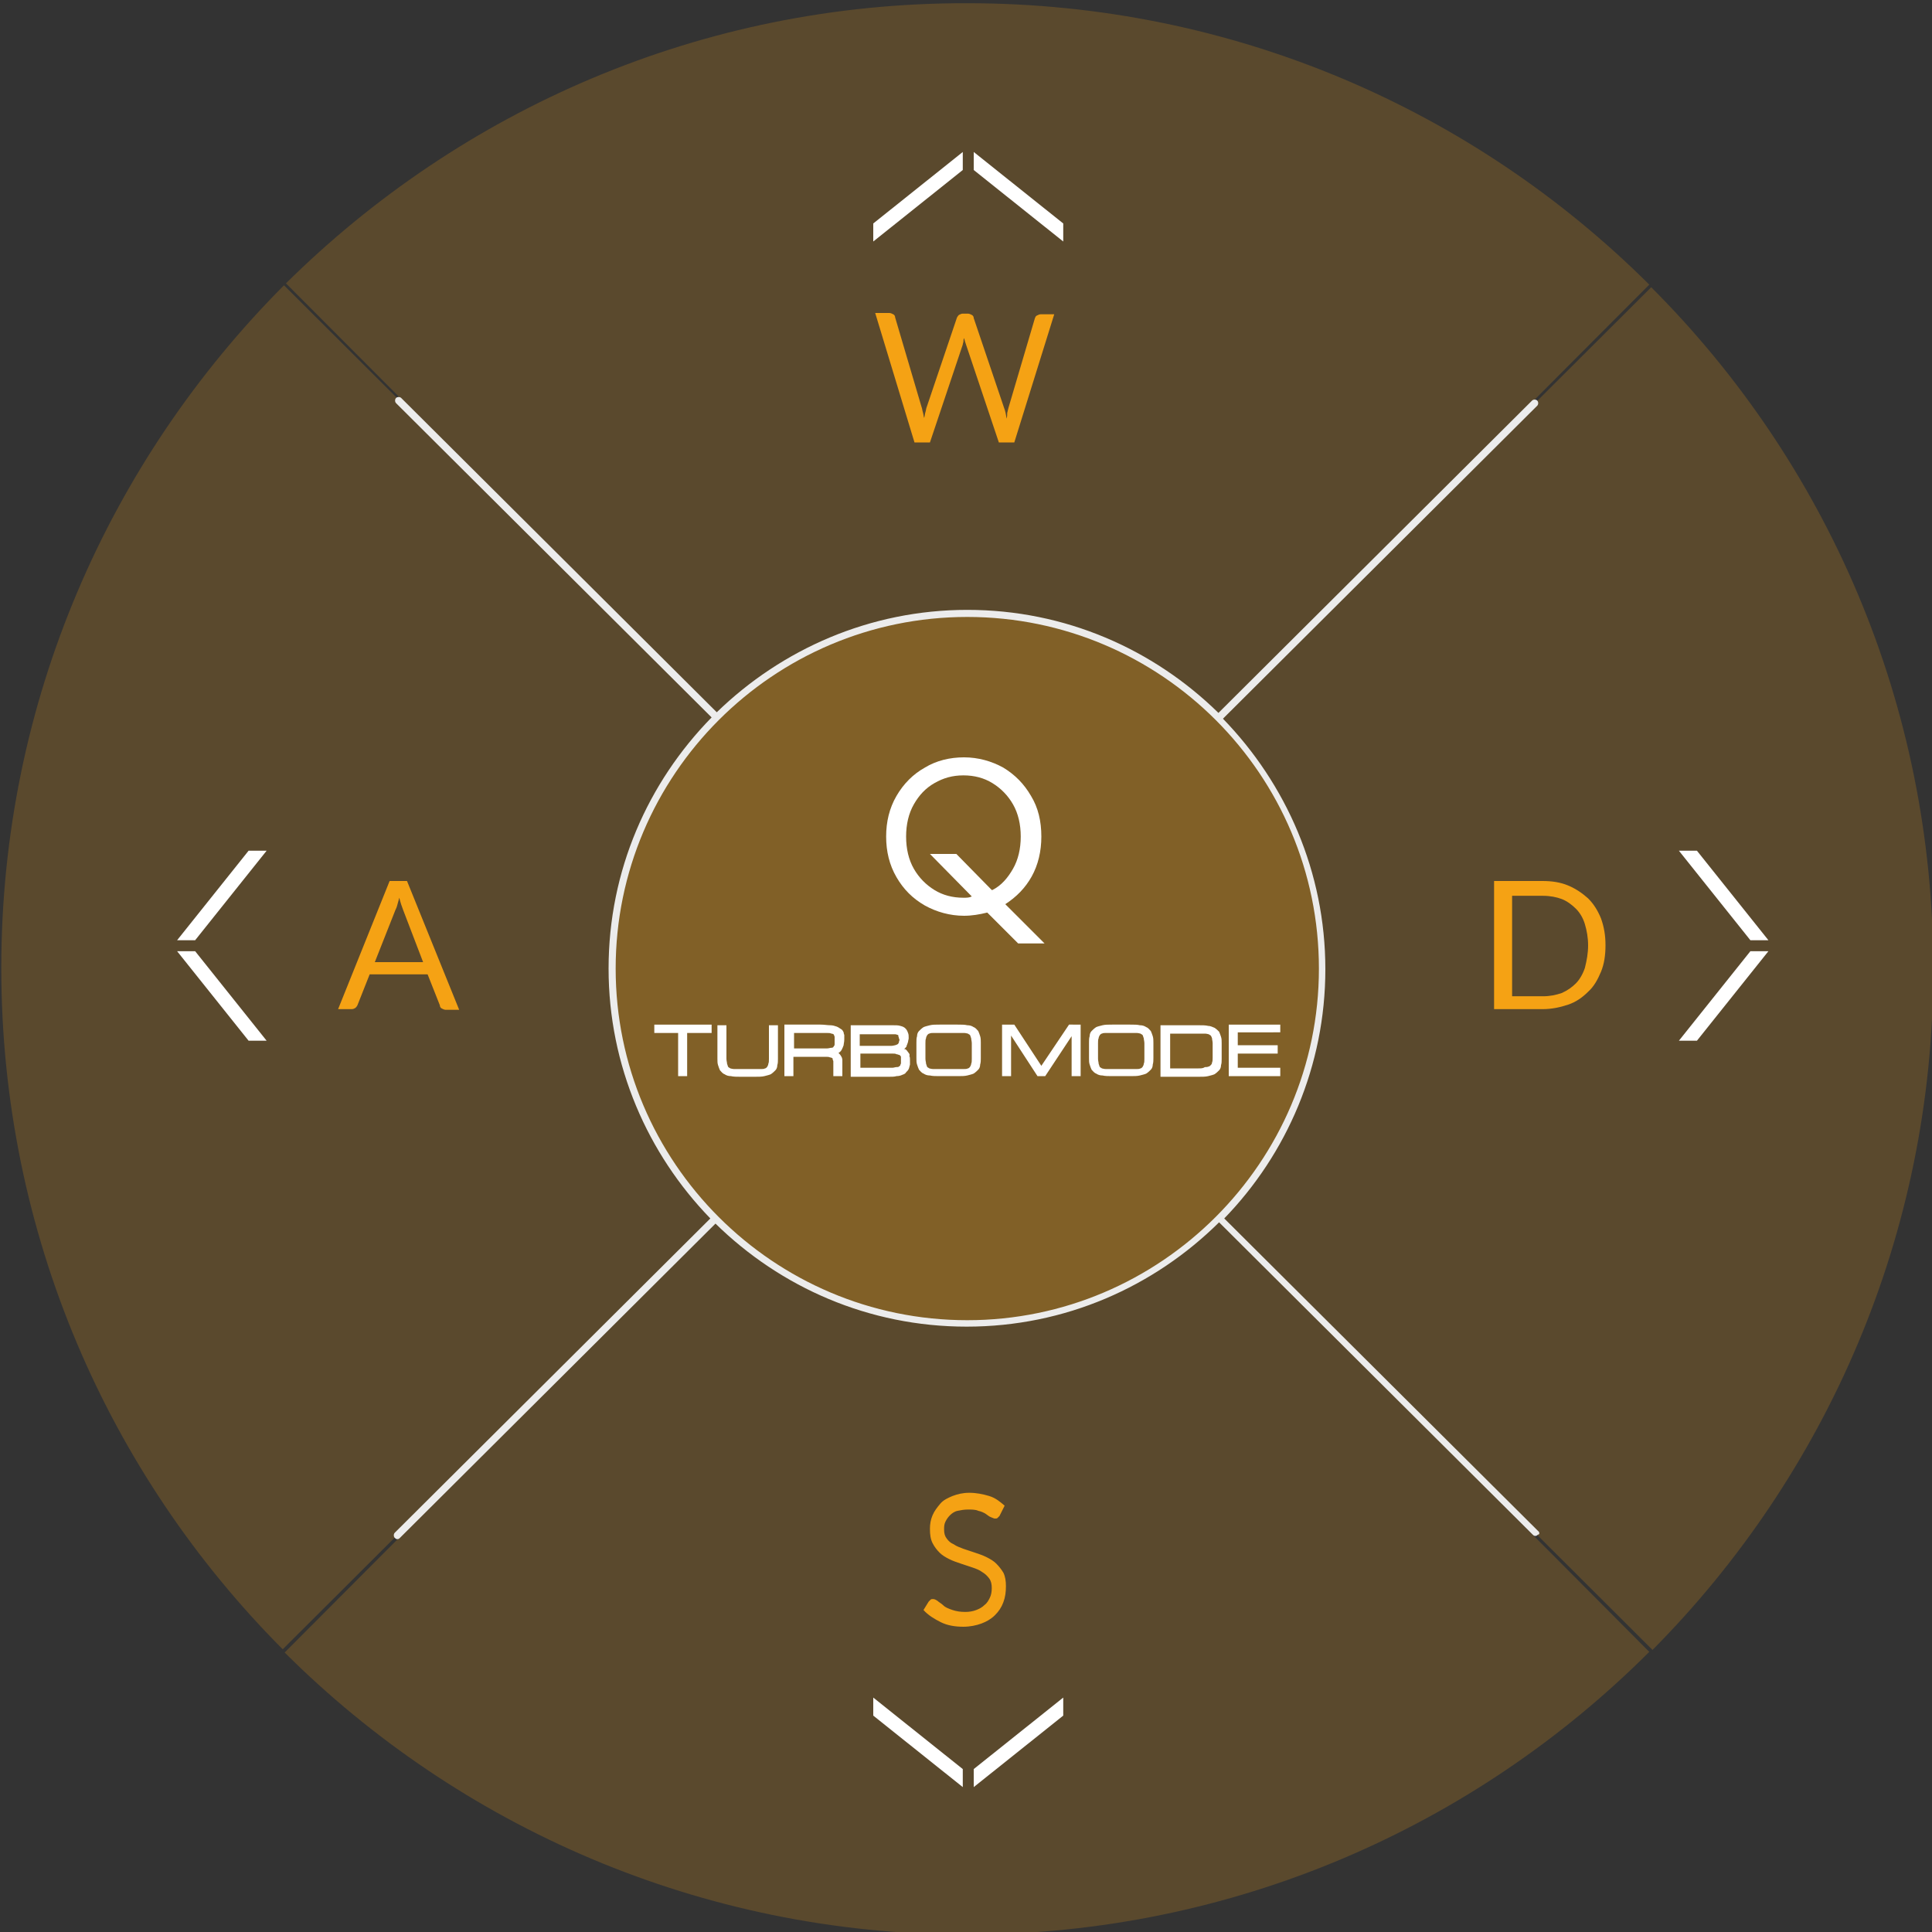 <?xml version="1.0" encoding="utf-8"?>
<!-- Generator: Adobe Illustrator 25.0.0, SVG Export Plug-In . SVG Version: 6.00 Build 0)  -->
<svg version="1.1" id="Livello_1" xmlns="http://www.w3.org/2000/svg" xmlns:xlink="http://www.w3.org/1999/xlink" x="0px" y="0px"
	 viewBox="0 0 300 300" style="enable-background:new 0 0 300 300;" xml:space="preserve">
<rect x="0" y="0" width="300" height="300" fill="#333333" stroke="none"/>
<circle id="standard-mode-bg" style="opacity:0.4;fill:#F5A214;enable-background:new    ;" cx="150.2" cy="150.4" r="55.1"/>
<g id="top-button">
	<path id="top-bg" style="opacity:0.2;fill:#F5A214;enable-background:new    ;" d="M150.2,95.3c15.2,0,28.9,6.1,38.9,16.1l67-67.2
		c-27.1-27-64.5-43.7-105.9-43.7C108.9,0.4,71.6,17.1,44.4,44l67,67.2C121.4,101.4,135.1,95.3,150.2,95.3z"/>
	<path id="top-letter" style="fill:#F5A214;" d="M135.9,48.6h2.2c0.2,0,0.4,0.1,0.6,0.2s0.3,0.3,0.3,0.5l4.1,13.9
		c0.1,0.2,0.1,0.5,0.2,0.8s0.1,0.6,0.2,0.9c0.1-0.3,0.1-0.6,0.2-0.9c0.1-0.3,0.1-0.6,0.2-0.8l4.7-13.9c0.1-0.2,0.2-0.3,0.3-0.4
		c0.2-0.1,0.4-0.2,0.6-0.2h0.8c0.2,0,0.4,0.1,0.6,0.2s0.3,0.3,0.3,0.5l4.7,13.9c0.2,0.5,0.3,1,0.4,1.7c0.1-0.3,0.1-0.6,0.1-0.9
		c0.1-0.3,0.1-0.5,0.2-0.8l4.1-13.9c0.1-0.2,0.1-0.3,0.3-0.4c0.2-0.1,0.4-0.2,0.6-0.2h2.1l-6.2,19.9h-2.4l-5.1-15.2
		c-0.1-0.3-0.2-0.6-0.3-1c-0.1,0.2-0.1,0.4-0.1,0.5c0,0.2-0.1,0.3-0.1,0.5l-5.1,15.2h-2.4L135.9,48.6z"/>
	<path id="top-arrow" style="fill:#FFFFFF;" d="M135.6,37.5v-2.8l13.9-11.1v2.8L135.6,37.5z M165.1,37.5v-2.8l-13.9-11.1v2.8
		L165.1,37.5z"/>
</g>
<g id="bottom-button">
	<path id="bottom-bg" style="opacity:0.2;fill:#F5A214;enable-background:new    ;" d="M189.2,189.3c-10,10-23.8,16.2-39.1,16.2
		c-15.2,0-28.9-6.1-38.9-16.1l-67,67.2c27.1,27,64.6,43.8,105.9,43.8c41.4,0,78.9-16.8,106-43.9L189.2,189.3z"/>
	<path id="bottom-arrow" style="fill:#FFFFFF;" d="M165.1,263.6v2.8l-13.9,11.1v-2.8L165.1,263.6z M135.6,263.6v2.8l13.9,11.1v-2.8
		L135.6,263.6z"/>
	<path id="bottom-letter" style="fill:#F5A214;" d="M155.2,235.4c-0.1,0.1-0.2,0.2-0.3,0.3s-0.2,0.1-0.4,0.1c-0.2,0-0.3-0.1-0.6-0.2
		s-0.5-0.3-0.8-0.5c-0.3-0.2-0.7-0.4-1.2-0.5c-0.4-0.2-1-0.2-1.6-0.2c-0.6,0-1.1,0.1-1.6,0.2s-0.9,0.4-1.2,0.7s-0.5,0.6-0.7,1
		c-0.2,0.4-0.2,0.8-0.2,1.2c0,0.6,0.1,1,0.4,1.4s0.6,0.7,1.1,0.9c0.4,0.3,1,0.5,1.5,0.7c0.6,0.2,1.2,0.4,1.8,0.6
		c0.6,0.2,1.2,0.4,1.8,0.7c0.6,0.3,1.1,0.6,1.5,1s0.8,0.9,1.1,1.4c0.3,0.6,0.4,1.3,0.4,2.1c0,0.9-0.1,1.7-0.4,2.5s-0.7,1.4-1.3,2
		s-1.3,1-2.1,1.3c-0.8,0.3-1.8,0.5-2.8,0.5c-1.3,0-2.5-0.2-3.5-0.7s-2-1.1-2.7-1.9l0.8-1.3c0.1-0.1,0.2-0.2,0.3-0.3s0.2-0.1,0.4-0.1
		c0.2,0,0.4,0.1,0.7,0.3c0.2,0.2,0.6,0.4,0.9,0.7s0.8,0.5,1.4,0.7s1.2,0.3,2,0.3c0.6,0,1.2-0.1,1.7-0.3c0.5-0.2,0.9-0.4,1.3-0.8
		c0.4-0.3,0.6-0.7,0.8-1.1s0.3-0.9,0.3-1.5c0-0.6-0.1-1.1-0.4-1.5c-0.3-0.4-0.6-0.7-1.1-1c-0.4-0.3-0.9-0.5-1.5-0.7
		c-0.6-0.2-1.2-0.4-1.8-0.6s-1.2-0.4-1.8-0.7s-1.1-0.6-1.5-1c-0.4-0.4-0.8-0.9-1.1-1.5s-0.4-1.3-0.4-2.2c0-0.7,0.1-1.4,0.4-2.1
		s0.7-1.2,1.2-1.8s1.2-0.9,1.9-1.2c0.8-0.3,1.6-0.5,2.6-0.5c1.1,0,2.1,0.2,3.1,0.5s1.7,0.9,2.4,1.5L155.2,235.4z"/>
</g>
<g id="right-button">
	<path id="right-bg" style="opacity:0.2;fill:#F5A214;enable-background:new    ;" d="M256.4,44.6l-67.2,67
		c9.9,10,16.1,23.7,16.1,38.9c0,15.1-6.1,28.8-15.9,38.7l67.2,67c26.9-27.1,43.6-64.5,43.6-105.7C300.2,109.1,283.5,71.7,256.4,44.6
		z"/>
	<path id="right-letter" style="fill:#F5A214;" d="M249.3,146.8c0,1.5-0.2,2.9-0.7,4.1c-0.5,1.2-1.1,2.3-2,3.1
		c-0.9,0.9-1.9,1.6-3.1,2s-2.5,0.7-4,0.7H232v-19.9h7.5c1.5,0,2.8,0.2,4,0.7c1.2,0.5,2.2,1.2,3.1,2c0.9,0.9,1.5,1.9,2,3.1
		C249.1,144,249.3,145.3,249.3,146.8z M246.6,146.8c0-1.2-0.2-2.3-0.5-3.3c-0.3-1-0.8-1.8-1.4-2.4s-1.4-1.2-2.2-1.5
		s-1.8-0.5-2.9-0.5h-4.8v15.6h4.8c1.1,0,2-0.2,2.9-0.5c0.9-0.4,1.6-0.9,2.2-1.5s1.1-1.5,1.4-2.4C246.4,149.1,246.6,148,246.6,146.8z
		"/>
	<path id="right-arrow" style="fill:#FFFFFF;" d="M260.7,132.1h2.8l11.1,13.9h-2.8L260.7,132.1z M260.7,161.6h2.8l11.1-13.9h-2.8
		L260.7,161.6z"/>
</g>
<g id="left-button">
	<path id="left-bg" style="opacity:0.2;fill:#F5A214;enable-background:new    ;" d="M95.1,150.4c0-15.3,6.2-29.1,16.2-39.1
		l-67.2-67c-27.1,27.2-43.9,64.6-43.9,106c0,41.3,16.7,78.7,43.7,105.8l67.2-67C101.2,179.4,95.1,165.6,95.1,150.4z"/>
	<path id="left-letter" style="fill:#F5A214;" d="M71.3,156.8h-2.1c-0.2,0-0.4-0.1-0.6-0.2c-0.2-0.1-0.3-0.3-0.3-0.5l-1.9-4.8h-9
		l-1.9,4.8c-0.1,0.2-0.2,0.3-0.3,0.4c-0.2,0.1-0.3,0.2-0.6,0.2h-2.1l8-19.9h2.7L71.3,156.8z M58.2,149.4h7.5l-3.1-8.1
		c-0.2-0.5-0.4-1.1-0.6-1.9c-0.1,0.4-0.2,0.7-0.3,1.1s-0.2,0.6-0.3,0.8L58.2,149.4z"/>
	<path id="left-arrow" style="fill:#FFFFFF;" d="M41.4,161.6h-2.8l-11.1-13.9h2.8L41.4,161.6z M41.4,132.1h-2.8L27.5,146h2.8
		L41.4,132.1z"/>
</g>
<path id="controls-lines" style="fill:#ECECEC;" d="M238.8,237.7l-48.7-48.5c9.7-10,15.7-23.7,15.7-38.7c0-15.1-6.1-28.8-15.9-38.9
	L238.7,63c0.2-0.2,0.2-0.6,0-0.8s-0.6-0.2-0.8,0l-48.7,48.5c-10.1-9.9-23.8-16-39-16c-15.1,0-28.8,6.1-38.9,15.9l-49-48.8
	c-0.2-0.2-0.6-0.2-0.8,0s-0.2,0.6,0,0.8l49,48.8c-9.9,10.1-16,23.8-16,39c0,15.1,6.1,28.8,15.8,38.8l-49,48.8
	c-0.2,0.2-0.2,0.6,0,0.8c0.1,0.1,0.2,0.2,0.4,0.2s0.3-0.1,0.4-0.2l49-48.8c10.1,9.9,23.8,16,39,16c15.3,0,29.1-6.2,39.2-16.2
	l48.7,48.5c0.1,0.1,0.2,0.2,0.4,0.2s0.3-0.1,0.4-0.2C239.1,238.3,239.1,237.9,238.8,237.7z M150.2,205c-30.1,0-54.6-24.5-54.6-54.6
	s24.5-54.6,54.6-54.6s54.6,24.5,54.6,54.6S180.2,205,150.2,205z"/>
<path id="standard-mode-title" style="fill:#FFFFFF;" d="M101.5,160.4h3.8v6.7h1.4v-6.7h3.8v-1.3h-8.9V160.4z M119.4,163.2
	c0,0.5,0,0.9,0,1.2c0,0.3,0,0.6-0.1,0.8c0,0.2-0.1,0.3-0.2,0.5c-0.1,0.1-0.2,0.2-0.3,0.2c-0.2,0.1-0.4,0.1-0.6,0.1c-0.3,0-0.6,0-1,0
	h-2.2c-0.4,0-0.8,0-1,0c-0.3,0-0.5-0.1-0.6-0.1c-0.1-0.1-0.2-0.1-0.3-0.2c-0.1-0.1-0.1-0.3-0.2-0.5c0-0.2-0.1-0.5-0.1-0.8
	c0-0.3,0-0.7,0-1.2v-4h-1.4v4c0,0.4,0,0.9,0,1.2c0,0.4,0,0.7,0.1,1c0.1,0.3,0.2,0.6,0.3,0.8c0.2,0.2,0.4,0.5,0.7,0.6
	c0.3,0.2,0.6,0.3,1,0.3c0.4,0.1,0.9,0.1,1.5,0.1h2.2c0.6,0,1.1,0,1.5-0.1c0.4-0.1,0.8-0.2,1-0.3c0.3-0.2,0.5-0.4,0.7-0.6
	c0.2-0.2,0.3-0.5,0.3-0.8c0.1-0.3,0.1-0.6,0.1-1c0-0.4,0-0.8,0-1.2v-4h-1.4L119.4,163.2z M131,160.3c-0.1-0.2-0.2-0.4-0.4-0.5
	c-0.2-0.1-0.4-0.3-0.7-0.4c-0.3-0.1-0.6-0.2-1-0.2c-0.4,0-0.9-0.1-1.5-0.1h-5.6v8h1.4v-3h4c0.4,0,0.8,0,1,0c0.3,0,0.5,0,0.7,0.1
	c0.2,0,0.3,0.1,0.3,0.1c0.1,0,0.1,0.1,0.1,0.2c0,0.1,0.1,0.2,0.1,0.3c0,0.2,0,0.4,0,0.6v1.7h1.4v-1.7c0-0.3,0-0.5,0-0.8
	c0-0.2-0.1-0.5-0.2-0.6c-0.1-0.2-0.2-0.3-0.4-0.5c0.2-0.1,0.4-0.3,0.5-0.5c0.1-0.2,0.2-0.4,0.3-0.7c0-0.2,0.1-0.5,0.1-0.9
	c0-0.2,0-0.5,0-0.7C131.1,160.7,131,160.5,131,160.3z M123.3,160.4h4.1c0.4,0,0.8,0,1,0c0.3,0,0.5,0,0.7,0.1c0.2,0,0.3,0.1,0.3,0.1
	c0.1,0,0.1,0.1,0.1,0.1c0,0.1,0.1,0.2,0.1,0.3c0,0.1,0,0.3,0,0.5c0,0.2,0,0.4,0,0.6c0,0.1,0,0.3-0.1,0.3c0,0.1-0.1,0.1-0.1,0.2
	c0,0-0.1,0.1-0.3,0.1c-0.2,0-0.4,0.1-0.7,0.1c-0.3,0-0.6,0-1,0h-4.1V160.4z M141.1,163.5c-0.1-0.1-0.2-0.3-0.3-0.4
	c-0.1-0.1-0.2-0.2-0.3-0.2c0,0-0.1,0-0.1,0c0.1-0.1,0.1-0.1,0.2-0.2c0.1-0.1,0.2-0.2,0.2-0.4c0.1-0.1,0.1-0.3,0.2-0.5
	c0-0.2,0.1-0.4,0.1-0.6c0-0.3,0-0.6-0.1-0.8c-0.1-0.3-0.2-0.5-0.4-0.7c-0.2-0.2-0.4-0.3-0.8-0.4c-0.3-0.1-0.7-0.1-1.2-0.1h-6.5v8
	h5.9c0.5,0,0.9,0,1.2-0.1c0.4,0,0.7-0.1,0.9-0.2c0.3-0.1,0.5-0.2,0.6-0.4c0.2-0.2,0.3-0.3,0.4-0.5c0.1-0.2,0.1-0.4,0.2-0.7
	c0-0.2,0-0.5,0-0.7c0-0.2,0-0.5-0.1-0.6C141.3,163.8,141.2,163.6,141.1,163.5z M139.6,161.7c0,0.1,0,0.2-0.1,0.3
	c0,0.1-0.1,0.1-0.2,0.2c-0.1,0-0.2,0.1-0.3,0.1c-0.1,0-0.3,0.1-0.6,0.1c-0.2,0-0.5,0-0.8,0h-4.1v-1.8h4.8c0.3,0,0.6,0,0.7,0
	c0.2,0,0.3,0.1,0.4,0.1c0.1,0,0.1,0.1,0.1,0.2c0,0.1,0.1,0.2,0.1,0.4C139.7,161.4,139.7,161.5,139.6,161.7z M133.6,163.6h4.1
	c0.4,0,0.7,0,0.9,0c0.2,0,0.5,0,0.6,0.1c0.2,0,0.3,0.1,0.4,0.1c0.1,0,0.1,0.1,0.2,0.1c0,0.1,0.1,0.1,0.1,0.2c0,0.1,0,0.3,0,0.4
	c0,0.2,0,0.4,0,0.6c0,0.1-0.1,0.2-0.1,0.3c0,0.1-0.1,0.1-0.2,0.2c-0.1,0.1-0.2,0.1-0.4,0.1c-0.2,0-0.4,0.1-0.6,0.1
	c-0.3,0-0.6,0-0.9,0h-4.1V163.6z M152.2,160.9c-0.1-0.3-0.2-0.6-0.3-0.8c-0.2-0.2-0.4-0.5-0.7-0.6c-0.3-0.2-0.6-0.3-1-0.3
	c-0.4-0.1-0.9-0.1-1.5-0.1h-2.8c-0.6,0-1.1,0-1.5,0.1c-0.4,0.1-0.8,0.2-1,0.3c-0.3,0.2-0.5,0.4-0.7,0.6c-0.2,0.2-0.3,0.5-0.3,0.8
	c-0.1,0.3-0.1,0.6-0.1,1c0,0.4,0,0.8,0,1.2s0,0.9,0,1.2c0,0.4,0,0.7,0.1,1c0.1,0.3,0.2,0.6,0.3,0.8c0.2,0.2,0.4,0.5,0.7,0.6
	c0.3,0.2,0.6,0.3,1,0.3c0.4,0.1,0.9,0.1,1.5,0.1h2.8c0.6,0,1.1,0,1.5-0.1c0.4-0.1,0.8-0.2,1-0.3c0.3-0.2,0.5-0.4,0.7-0.6
	c0.2-0.2,0.3-0.5,0.3-0.8c0.1-0.3,0.1-0.7,0.1-1c0-0.4,0-0.8,0-1.2s0-0.9,0-1.2C152.3,161.6,152.3,161.2,152.2,160.9z M148.7,166
	h-2.8c-0.4,0-0.8,0-1,0c-0.3,0-0.5-0.1-0.6-0.1c-0.1-0.1-0.2-0.1-0.3-0.2c-0.1-0.1-0.1-0.3-0.2-0.5c0-0.2-0.1-0.5-0.1-0.8
	c0-0.3,0-0.7,0-1.2s0-0.9,0-1.2c0-0.3,0-0.6,0.1-0.8c0-0.2,0.1-0.3,0.2-0.5c0.1-0.1,0.2-0.2,0.3-0.2c0.2-0.1,0.4-0.1,0.6-0.1
	c0.3,0,0.6,0,1,0h2.8c0.4,0,0.8,0,1,0c0.3,0,0.5,0.1,0.6,0.1c0.1,0.1,0.2,0.1,0.3,0.2c0.1,0.1,0.1,0.3,0.2,0.5
	c0,0.2,0.1,0.5,0.1,0.8c0,0.3,0,0.7,0,1.2s0,0.9,0,1.2c0,0.3,0,0.6-0.1,0.8c0,0.2-0.1,0.3-0.2,0.5c-0.1,0.1-0.2,0.2-0.3,0.2
	c-0.2,0.1-0.4,0.1-0.6,0.1C149.4,166,149.1,166,148.7,166z M161.7,165.5l-4.2-6.4h-1.9v8h1.4v-6.3l4.1,6.3h1.2l4.1-6.2v6.2h1.4v-8
	H166L161.7,165.5z M179,160.9c-0.1-0.3-0.2-0.6-0.3-0.8c-0.2-0.2-0.4-0.5-0.7-0.6c-0.3-0.2-0.6-0.3-1-0.3c-0.4-0.1-0.9-0.1-1.5-0.1
	h-2.8c-0.6,0-1.1,0-1.5,0.1c-0.4,0.1-0.8,0.2-1,0.3c-0.3,0.2-0.5,0.4-0.7,0.6c-0.2,0.2-0.3,0.5-0.3,0.8c-0.1,0.3-0.1,0.6-0.1,1
	c0,0.4,0,0.8,0,1.2s0,0.9,0,1.2c0,0.4,0,0.7,0.1,1c0.1,0.3,0.2,0.6,0.3,0.8c0.2,0.2,0.4,0.5,0.7,0.6c0.3,0.2,0.6,0.3,1,0.3
	c0.4,0.1,0.9,0.1,1.5,0.1h2.8c0.6,0,1.1,0,1.5-0.1c0.4-0.1,0.8-0.2,1-0.3c0.3-0.2,0.5-0.4,0.7-0.6c0.2-0.2,0.3-0.5,0.3-0.8
	c0.1-0.3,0.1-0.7,0.1-1c0-0.4,0-0.8,0-1.2s0-0.9,0-1.2C179.1,161.6,179.1,161.2,179,160.9z M175.5,166h-2.8c-0.4,0-0.8,0-1,0
	c-0.3,0-0.5-0.1-0.6-0.1c-0.1-0.1-0.2-0.1-0.3-0.2c-0.1-0.1-0.1-0.3-0.2-0.5c0-0.2-0.1-0.5-0.1-0.8c0-0.3,0-0.7,0-1.2s0-0.9,0-1.2
	c0-0.3,0-0.6,0.1-0.8c0-0.2,0.1-0.3,0.2-0.5c0.1-0.1,0.2-0.2,0.3-0.2c0.2-0.1,0.4-0.1,0.6-0.1c0.3,0,0.6,0,1,0h2.8c0.4,0,0.8,0,1,0
	c0.3,0,0.5,0.1,0.6,0.1c0.1,0.1,0.2,0.1,0.3,0.2c0.1,0.1,0.1,0.3,0.2,0.5c0,0.2,0.1,0.5,0.1,0.8c0,0.3,0,0.7,0,1.2s0,0.9,0,1.2
	c0,0.3,0,0.6-0.1,0.8c0,0.2-0.1,0.3-0.2,0.5c-0.1,0.1-0.2,0.2-0.3,0.2c-0.2,0.1-0.4,0.1-0.6,0.1C176.2,166,175.9,166,175.5,166z
	 M189.6,161c-0.1-0.3-0.2-0.6-0.3-0.8c-0.2-0.2-0.4-0.4-0.7-0.6c-0.3-0.1-0.6-0.3-1-0.3c-0.4-0.1-0.9-0.1-1.5-0.1h-5.9v8h5.9
	c0.6,0,1.1,0,1.5-0.1c0.4-0.1,0.8-0.2,1-0.3c0.3-0.2,0.5-0.4,0.7-0.6c0.2-0.2,0.3-0.5,0.3-0.8c0.1-0.3,0.1-0.6,0.1-1
	c0-0.4,0-0.7,0-1.2s0-0.8,0-1.2C189.7,161.6,189.7,161.3,189.6,161z M186.1,165.9h-4.4v-5.4h4.4c0.4,0,0.8,0,1,0
	c0.3,0,0.5,0.1,0.6,0.1c0.1,0.1,0.2,0.1,0.3,0.2c0.1,0.1,0.1,0.2,0.2,0.4c0,0.2,0.1,0.5,0.1,0.8c0,0.3,0,0.7,0,1.1s0,0.8,0,1.1
	c0,0.3,0,0.6-0.1,0.8c0,0.2-0.1,0.3-0.2,0.4c-0.1,0.1-0.2,0.2-0.3,0.2c-0.2,0.1-0.4,0.1-0.6,0.1
	C186.8,165.9,186.5,165.9,186.1,165.9z M198.8,160.4v-1.3h-8v8h8v-1.3h-6.6v-2.2h6.2v-1.3h-6.2v-2H198.8z M156.1,140.4
	c1.7-1.1,3.1-2.5,4.1-4.3c1-1.8,1.5-3.9,1.5-6.2c0-2.4-0.5-4.5-1.6-6.3c-1.1-1.9-2.5-3.3-4.3-4.4c-1.8-1-3.9-1.6-6.1-1.6
	c-2.2,0-4.3,0.5-6.1,1.6c-1.8,1-3.3,2.5-4.4,4.4c-1.1,1.9-1.6,4-1.6,6.3c0,2.3,0.5,4.4,1.6,6.3c1.1,1.9,2.5,3.3,4.4,4.4
	c1.8,1,3.9,1.6,6.1,1.6c1.2,0,2.4-0.2,3.6-0.5l4.8,4.8h4.1L156.1,140.4z M149.6,139.4c-1.7,0-3.2-0.4-4.5-1.2
	c-1.3-0.8-2.4-1.9-3.2-3.3c-0.8-1.4-1.2-3.1-1.2-5c0-1.9,0.4-3.6,1.2-5c0.8-1.4,1.8-2.5,3.2-3.3s2.8-1.2,4.5-1.2
	c1.7,0,3.2,0.4,4.5,1.2s2.4,1.9,3.2,3.3c0.8,1.4,1.2,3.1,1.2,5c0,1.9-0.4,3.6-1.2,5c-0.8,1.4-1.8,2.6-3.2,3.3c0,0-0.1,0-0.1,0
	l-5.5-5.6h-4.1l6.5,6.6C150.5,139.4,150.1,139.4,149.6,139.4z"/>
</svg>
